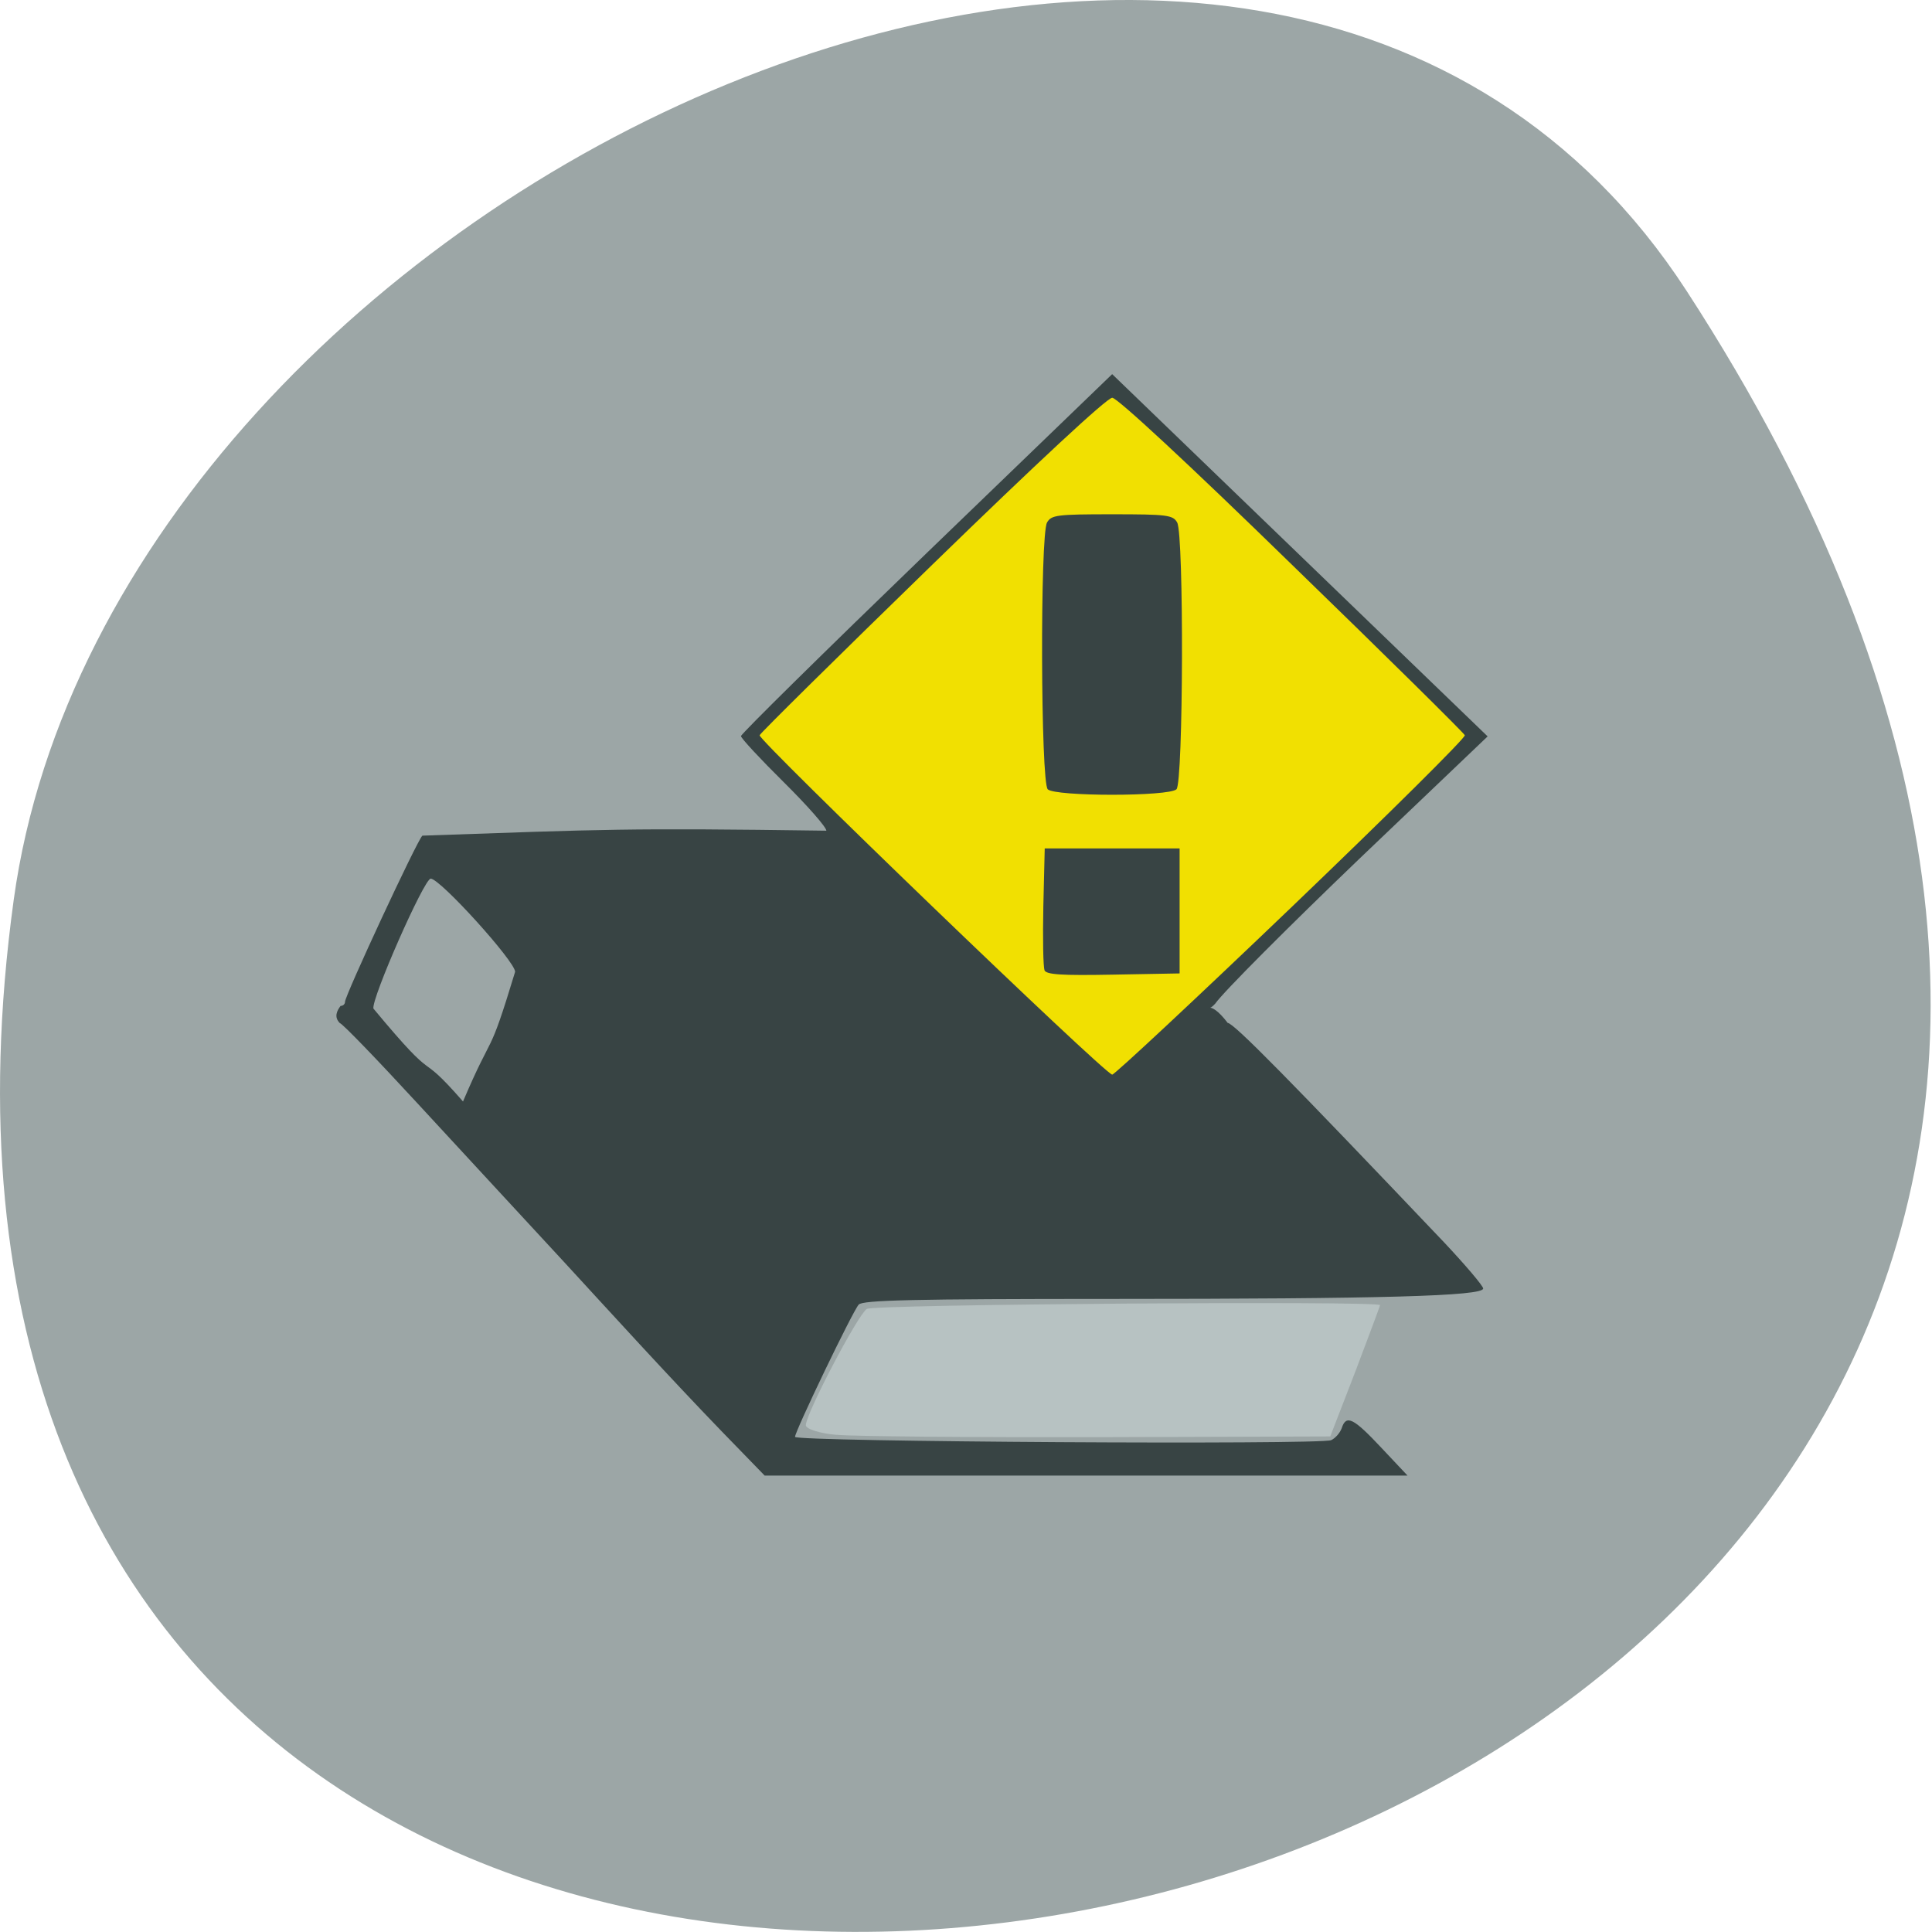<svg xmlns="http://www.w3.org/2000/svg" viewBox="0 0 32 32"><path d="m 27.934 4.816 c 18.301 28.17 -31.688 39.07 -27.707 10.09 c 1.625 -11.82 20.703 -20.867 27.707 -10.09" fill="#9ca6a6"/><path d="m 15.445 15.05 l -2.902 -2.859 l 2.891 -2.859 c 1.594 -1.574 2.949 -2.859 3.02 -2.859 c 0.066 0 1.414 1.285 2.996 2.859 l 2.875 2.859 l -2.883 2.859 c -1.59 1.57 -2.934 2.855 -2.988 2.855 c -0.055 0 -1.406 -1.285 -3 -2.855" fill="#f1e001"/><path d="m 11.957 23.711 c -0.902 -0.934 -1.852 -1.98 -2.625 -2.82 c -0.656 -0.707 -1.742 -1.887 -2.418 -2.617 c -0.672 -0.73 -1.25 -1.328 -1.285 -1.328 c -0.102 -0.102 -0.047 -0.207 0.012 -0.285 c 0.043 0 0.074 -0.031 0.074 -0.07 c 0 -0.102 1.191 -2.668 1.281 -2.75 c 3.047 -0.105 3.344 -0.129 6.691 -0.082 c 0 -0.059 -0.316 -0.418 -0.707 -0.805 c -0.387 -0.383 -0.707 -0.727 -0.707 -0.762 c 0 -0.035 1.383 -1.398 3.074 -3.03 l 3.074 -2.965 l 6.219 6 l -2.129 2.031 c -1.168 1.121 -2.242 2.195 -2.383 2.395 c -0.168 0.191 -0.125 -0.117 0.207 0.32 c 0.098 0 1.023 0.941 3.59 3.641 c 0.352 0.375 0.641 0.715 0.641 0.758 c 0 0.125 -1.668 0.172 -6.148 0.172 c -3.293 0 -4.129 0.02 -4.195 0.094 c -0.102 0.113 -1.055 2.098 -1.055 2.191 c 0 0.082 8.691 0.133 8.879 0.055 c 0.07 -0.031 0.148 -0.121 0.176 -0.199 c 0.074 -0.23 0.195 -0.168 0.656 0.324 l 0.434 0.461 h -10.648 m -4.133 -8.344 c 0 -0.172 -1.242 -1.543 -1.398 -1.543 c -0.109 0 -0.984 1.988 -0.949 2.152 c 1.145 1.379 0.668 0.605 1.484 1.539 c 0.523 -1.23 0.406 -0.641 0.863 -2.148 m 12.859 -1.07 c 1.594 -1.527 2.887 -2.809 2.871 -2.848 c -0.016 -0.039 -1.305 -1.313 -2.867 -2.828 c -1.719 -1.676 -2.891 -2.762 -2.973 -2.762 c -0.086 0 -1.254 1.086 -2.977 2.762 c -1.559 1.516 -2.848 2.789 -2.863 2.828 c -0.031 0.078 5.723 5.621 5.84 5.621 c 0.039 0 1.379 -1.25 2.969 -2.773 m -4.09 1.043 c -0.023 -0.055 -0.031 -0.527 -0.02 -1.059 l 0.023 -0.957 h 2.234 v 2.07 l -1.102 0.02 c -0.859 0.016 -1.109 0 -1.137 -0.074 m 0.055 -2.996 c -0.117 -0.109 -0.129 -4.211 -0.012 -4.418 c 0.07 -0.125 0.164 -0.137 1.078 -0.137 c 0.91 0 1.01 0.012 1.078 0.137 c 0.113 0.207 0.102 4.309 -0.012 4.418 c -0.125 0.121 -2.01 0.121 -2.133 0" fill="#384444"/><path d="m 13.859 23.766 c -0.281 -0.023 -0.512 -0.098 -0.512 -0.16 c 0 -0.188 0.859 -1.828 1.01 -1.926 c 0.117 -0.078 8.508 -0.137 8.5 -0.063 c 0 0.02 -0.188 0.516 -0.41 1.105 l -0.414 1.07 l -3.828 0.012 c -2.109 0.004 -4.063 -0.012 -4.344 -0.039" fill="#b7c2c2"/></svg>